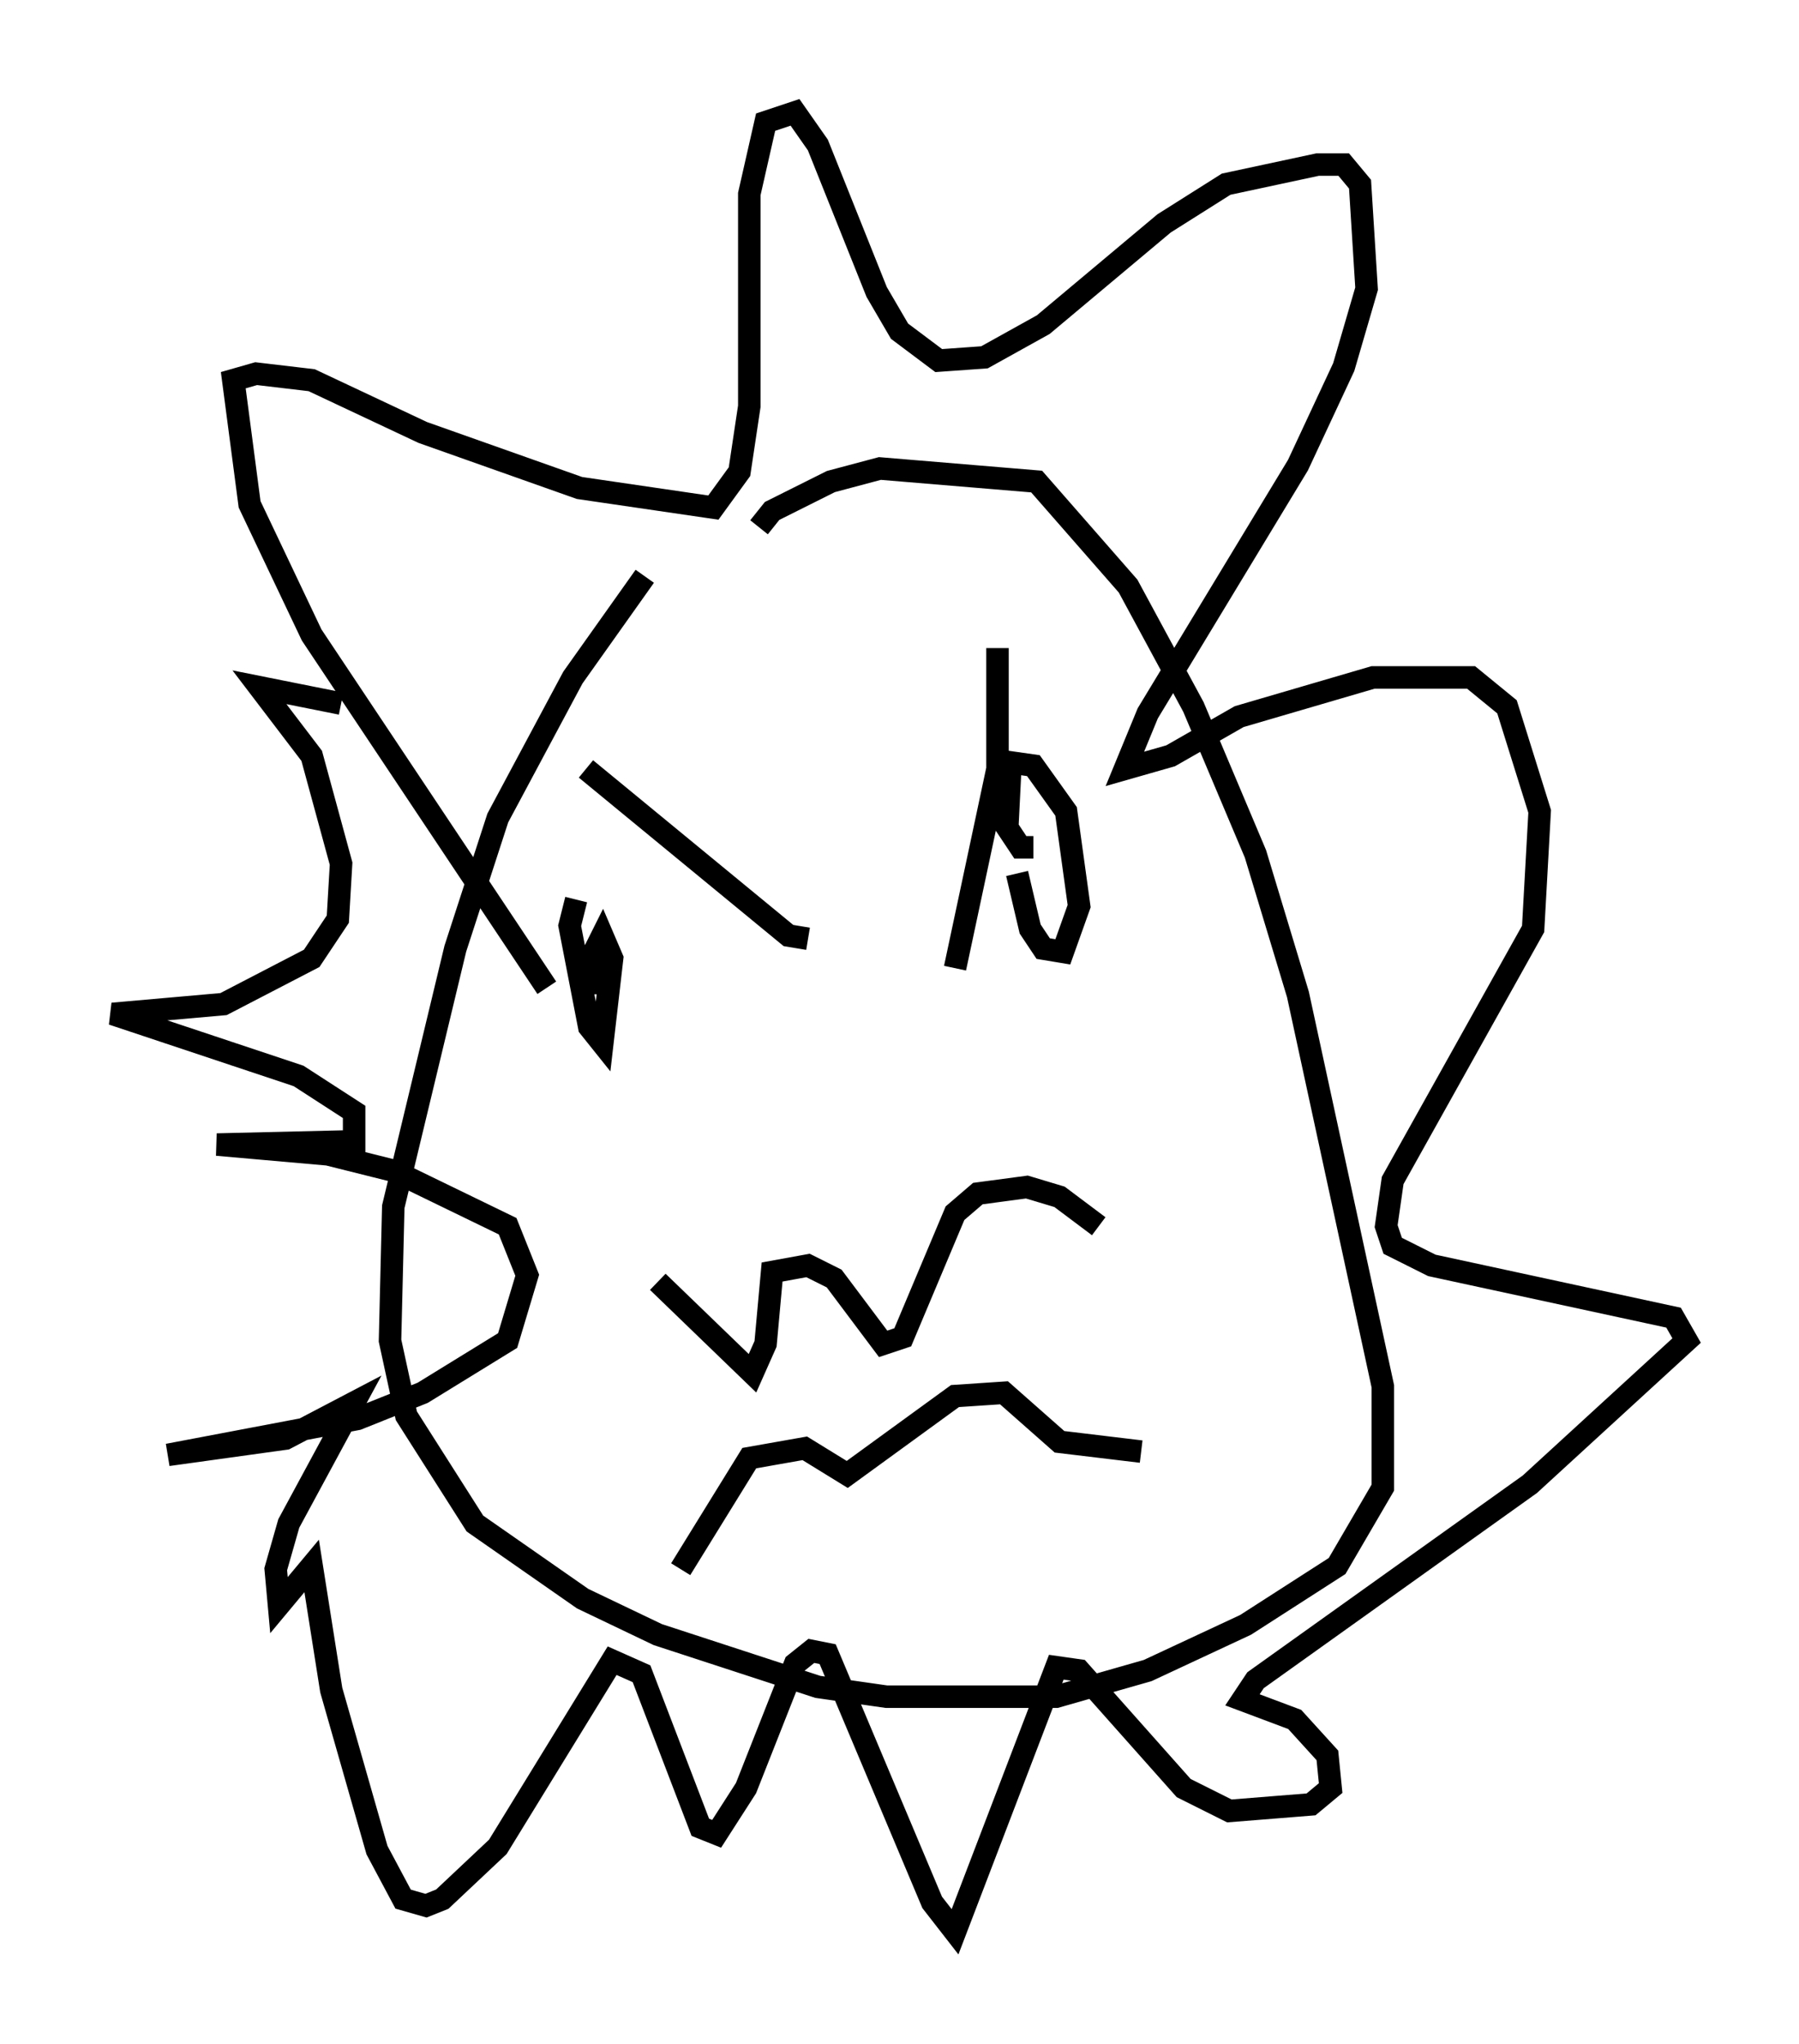 <?xml version="1.0" encoding="utf-8" ?>
<svg baseProfile="full" height="90.905" version="1.1" width="80.011" xmlns="http://www.w3.org/2000/svg" xmlns:ev="http://www.w3.org/2001/xml-events" xmlns:xlink="http://www.w3.org/1999/xlink"><defs /><rect fill="white" height="90.905" width="80.011" x="0" y="0" /><path d="M30.274, 24.754 m-1.598, 0.872 l-3.196, 4.503 -3.341, 6.246 l-1.888, 5.81 -2.76, 11.475 l-0.145, 5.955 0.726, 3.341 l3.05, 4.793 4.793, 3.341 l3.341, 1.598 7.117, 2.324 l3.05, 0.436 7.553, 0.0 l4.067, -1.162 4.358, -2.034 l4.067, -2.615 2.034, -3.486 l0.0, -4.503 -3.777, -17.43 l-1.888, -6.246 -2.76, -6.536 l-2.905, -5.374 -4.067, -4.648 l-6.972, -0.581 -2.179, 0.581 l-2.615, 1.307 -0.581, 0.726 m-4.503, 33.553 l4.212, 4.067 0.581, -1.307 l0.291, -3.196 1.598, -0.291 l1.162, 0.581 2.179, 2.905 l0.872, -0.291 2.324, -5.52 l1.017, -0.872 2.179, -0.291 l1.453, 0.436 1.743, 1.307 m-18.592, 15.251 l3.05, -4.939 2.469, -0.436 l1.888, 1.162 4.793, -3.486 l2.179, -0.145 2.469, 2.179 l3.631, 0.436 m-24.693, -30.357 l9.006, 7.408 0.872, 0.145 m8.425, -12.927 l0.0, 5.374 -1.888, 8.86 m2.76, -4.212 l0.581, 2.469 0.581, 0.872 l0.872, 0.145 0.726, -2.034 l-0.581, -4.212 -1.453, -2.034 l-1.017, -0.145 -0.145, 2.905 l0.581, 0.872 0.581, 0.0 m-20.335, 2.324 l-0.291, 1.162 0.872, 4.503 l0.581, 0.726 0.436, -3.777 l-0.436, -1.017 -0.581, 1.162 l0.0, 1.453 m-1.888, -0.291 l-10.458, -15.687 -2.76, -5.81 l-0.726, -5.52 1.017, -0.291 l2.469, 0.291 4.939, 2.324 l6.972, 2.469 5.955, 0.872 l1.162, -1.598 0.436, -2.905 l0.0, -9.441 0.726, -3.196 l1.307, -0.436 1.017, 1.453 l2.615, 6.536 1.017, 1.743 l1.743, 1.307 2.034, -0.145 l2.615, -1.453 5.374, -4.503 l2.76, -1.743 4.067, -0.872 l1.162, 0.0 0.726, 0.872 l0.291, 4.648 -1.017, 3.486 l-2.034, 4.358 -6.682, 11.039 l-1.017, 2.469 2.034, -0.581 l3.05, -1.743 5.955, -1.743 l4.358, 0.0 1.598, 1.307 l1.453, 4.648 -0.291, 5.229 l-6.246, 11.184 -0.291, 2.034 l0.291, 0.872 1.743, 0.872 l10.749, 2.324 0.581, 1.017 l-6.972, 6.391 -12.201, 8.715 l-0.581, 0.872 2.324, 0.872 l1.453, 1.598 0.145, 1.453 l-0.872, 0.726 -3.631, 0.291 l-2.034, -1.017 -4.648, -5.229 l-1.017, -0.145 -4.503, 11.765 l-1.017, -1.307 -4.648, -11.039 l-0.726, -0.145 -0.726, 0.581 l-2.179, 5.52 -1.307, 2.034 l-0.726, -0.291 -2.615, -6.827 l-1.307, -0.581 -5.084, 8.279 l-2.469, 2.324 -0.726, 0.291 l-1.017, -0.291 -1.162, -2.179 l-2.034, -7.117 -0.872, -5.52 l-1.453, 1.743 -0.145, -1.598 l0.581, -2.034 2.905, -5.374 l-3.05, 1.598 -5.229, 0.726 l8.425, -1.598 2.905, -1.162 l3.777, -2.324 0.872, -2.905 l-0.872, -2.179 -5.084, -2.469 l-2.905, -0.726 -4.939, -0.436 l6.101, -0.145 0.0, -1.307 l-2.469, -1.598 -8.279, -2.76 l4.939, -0.436 3.922, -2.034 l1.162, -1.743 0.145, -2.469 l-1.307, -4.793 -2.324, -3.05 l3.631, 0.726 " fill="none" stroke="black" stroke-width="1" /></svg>